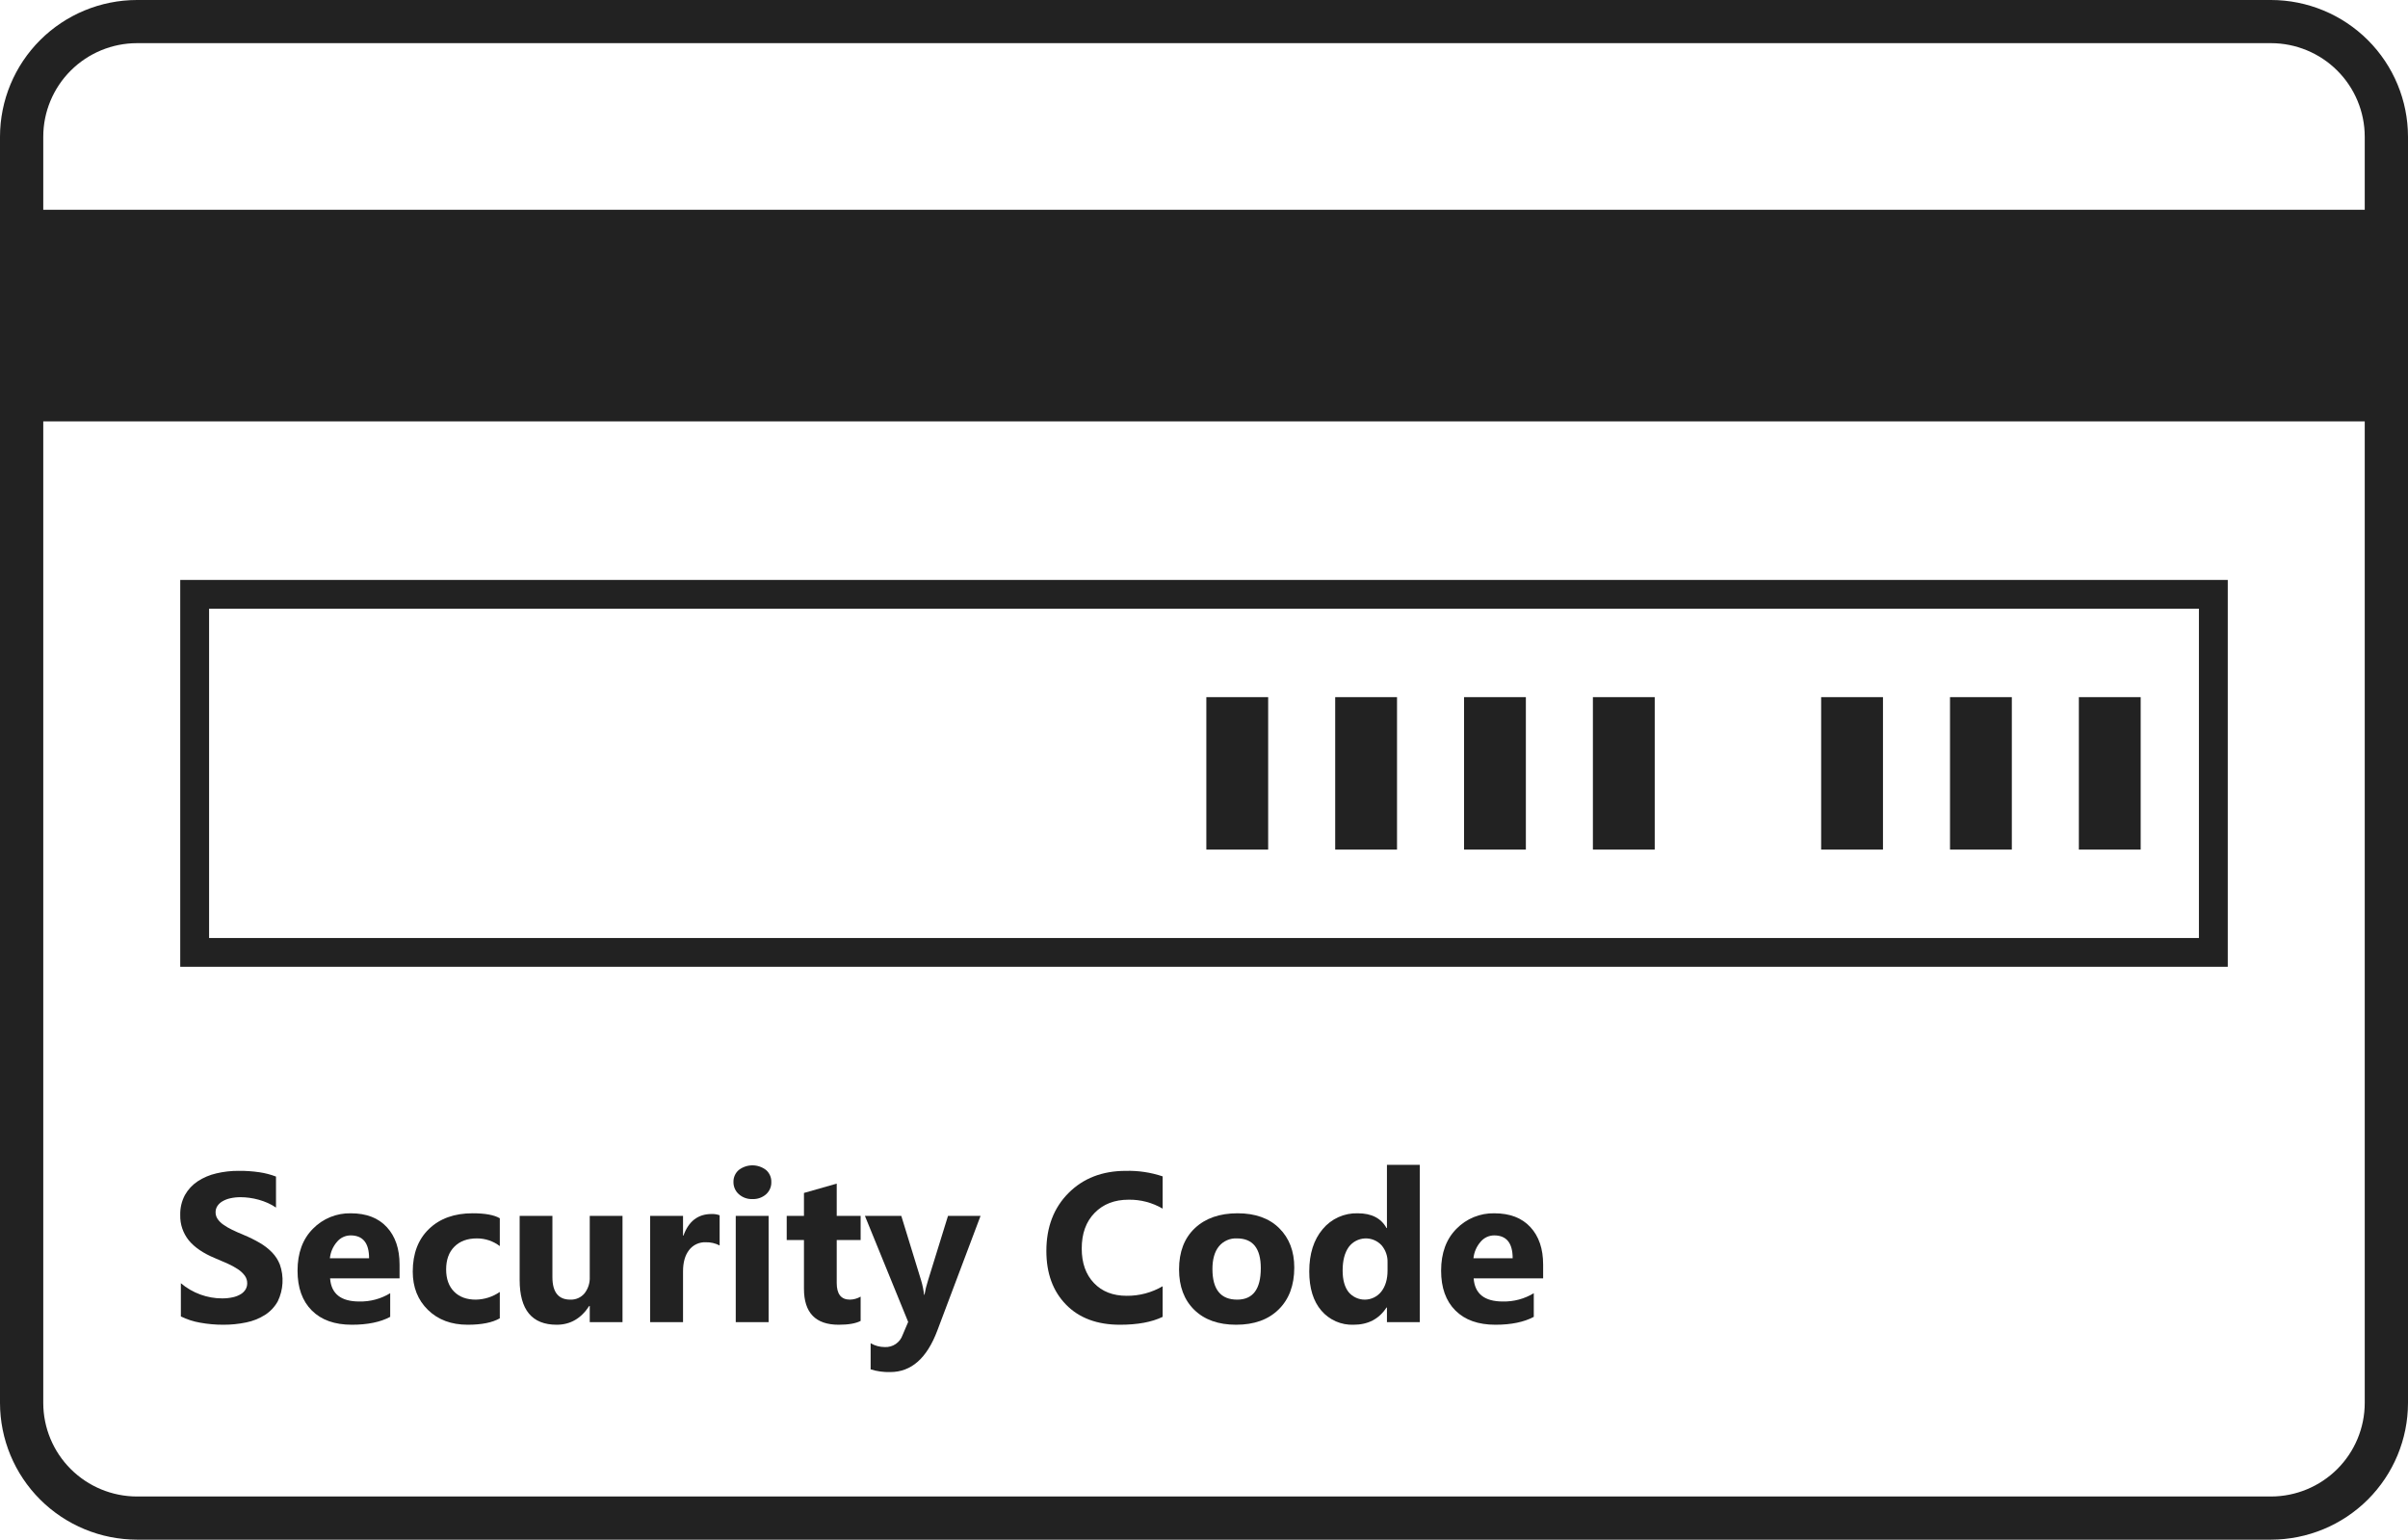 <svg width="147" height="94" viewBox="0 0 147 94" fill="none" xmlns="http://www.w3.org/2000/svg">
<g clip-path="url(#clip0_3416_148961)">
<path d="M138.638 0H8.362C6.145 0.002 4.02 0.883 2.452 2.447C0.884 4.012 0.003 6.133 0 8.346V85.654C0.003 87.867 0.884 89.988 2.452 91.553C4.02 93.117 6.145 93.998 8.362 94H138.638C140.855 93.998 142.98 93.117 144.548 91.553C146.116 89.988 146.997 87.867 147 85.654V8.346C146.997 6.133 146.116 4.012 144.548 2.447C142.98 0.883 140.855 0.003 138.638 0ZM8.362 2.635H138.638C140.155 2.637 141.609 3.239 142.682 4.31C143.754 5.38 144.358 6.832 144.359 8.346V12.806H2.641V8.346C2.642 6.832 3.246 5.38 4.318 4.31C5.391 3.239 6.845 2.637 8.362 2.635ZM138.638 91.365H8.362C6.845 91.363 5.391 90.761 4.318 89.69C3.246 88.62 2.642 87.168 2.641 85.654V25.728H144.359V85.654C144.358 87.168 143.754 88.62 142.682 89.69C141.609 90.76 140.155 91.363 138.638 91.365Z" fill="#222222"/>
<path d="M135.997 59.025H11.003V35.407H135.997V59.025ZM12.764 57.268H134.237V37.164H12.764V57.268Z" fill="#222222"/>
<path d="M130.681 42.562H126.907V51.87H130.681V42.562Z" fill="#222222"/>
<path d="M122.815 42.562H119.041V51.87H122.815V42.562Z" fill="#222222"/>
<path d="M114.949 42.562H111.175V51.87H114.949V42.562Z" fill="#222222"/>
<path d="M101.015 42.562H97.241V51.87H101.015V42.562Z" fill="#222222"/>
<path d="M93.149 42.562H89.375V51.87H93.149V42.562Z" fill="#222222"/>
<path d="M85.283 42.562H81.509V51.87H85.283V42.562Z" fill="#222222"/>
<path d="M77.417 42.562H73.643V51.87H77.417V42.562Z" fill="#222222"/>
<path d="M11.041 80.372V78.344C11.396 78.645 11.803 78.88 12.241 79.038C12.66 79.19 13.103 79.269 13.549 79.27C13.776 79.273 14.003 79.249 14.225 79.2C14.395 79.162 14.558 79.097 14.707 79.007C14.826 78.934 14.925 78.834 14.996 78.715C15.059 78.604 15.092 78.478 15.091 78.351C15.094 78.18 15.04 78.013 14.939 77.876C14.824 77.724 14.683 77.593 14.523 77.489C14.324 77.358 14.115 77.244 13.898 77.147C13.656 77.037 13.396 76.925 13.117 76.811C12.406 76.516 11.876 76.154 11.526 75.728C11.174 75.291 10.988 74.743 11.003 74.182C10.991 73.757 11.089 73.337 11.288 72.962C11.477 72.624 11.744 72.337 12.066 72.123C12.414 71.895 12.8 71.731 13.206 71.638C13.655 71.532 14.115 71.48 14.577 71.483C14.998 71.479 15.42 71.508 15.837 71.569C16.183 71.62 16.522 71.708 16.849 71.832V73.726C16.692 73.618 16.526 73.524 16.352 73.447C16.171 73.367 15.986 73.3 15.796 73.247C15.609 73.195 15.419 73.156 15.227 73.13C15.05 73.105 14.87 73.093 14.691 73.092C14.478 73.09 14.265 73.112 14.056 73.159C13.887 73.195 13.724 73.258 13.574 73.346C13.452 73.417 13.347 73.516 13.269 73.634C13.197 73.746 13.159 73.877 13.161 74.011C13.159 74.156 13.201 74.298 13.282 74.419C13.375 74.553 13.491 74.669 13.625 74.762C13.795 74.882 13.976 74.989 14.164 75.078C14.376 75.182 14.615 75.289 14.882 75.398C15.219 75.537 15.547 75.699 15.862 75.883C16.136 76.041 16.387 76.237 16.608 76.463C16.814 76.675 16.975 76.926 17.084 77.201C17.342 77.935 17.297 78.742 16.96 79.444C16.773 79.783 16.503 80.07 16.177 80.28C15.824 80.502 15.434 80.658 15.025 80.739C14.568 80.834 14.103 80.881 13.637 80.879C13.159 80.881 12.682 80.838 12.212 80.752C11.806 80.682 11.411 80.554 11.041 80.372Z" fill="#222222"/>
<path d="M24.392 78.047H20.151C20.218 78.99 20.813 79.46 21.935 79.46C22.599 79.474 23.253 79.299 23.82 78.954V80.398C23.219 80.719 22.438 80.879 21.477 80.879C20.428 80.879 19.613 80.589 19.034 80.008C18.454 79.428 18.164 78.618 18.164 77.579C18.164 76.501 18.477 75.648 19.103 75.019C19.403 74.712 19.763 74.47 20.16 74.307C20.558 74.145 20.985 74.066 21.414 74.075C22.362 74.075 23.095 74.356 23.613 74.918C24.132 75.479 24.392 76.242 24.392 77.205V78.047ZM22.531 76.819C22.531 75.889 22.155 75.425 21.401 75.424C21.241 75.425 21.083 75.461 20.939 75.53C20.794 75.599 20.667 75.7 20.567 75.824C20.325 76.104 20.176 76.451 20.138 76.819H22.531Z" fill="#222222"/>
<path d="M30.511 80.486C30.058 80.748 29.404 80.879 28.549 80.879C27.55 80.879 26.742 80.577 26.124 79.973C25.506 79.369 25.197 78.59 25.197 77.635C25.197 76.532 25.529 75.663 26.191 75.028C26.853 74.392 27.739 74.074 28.848 74.074C29.613 74.074 30.168 74.176 30.511 74.378V76.077C30.108 75.769 29.615 75.605 29.108 75.608C28.532 75.608 28.076 75.776 27.74 76.111C27.404 76.447 27.235 76.911 27.235 77.502C27.235 78.076 27.396 78.527 27.718 78.854C28.039 79.182 28.481 79.346 29.044 79.346C29.569 79.338 30.079 79.175 30.511 78.877V80.486Z" fill="#222222"/>
<path d="M38.002 80.721H36.002V79.733H35.97C35.475 80.497 34.813 80.879 33.983 80.879C32.477 80.879 31.724 79.969 31.723 78.148V74.233H33.723V77.971C33.723 78.888 34.087 79.346 34.815 79.346C34.978 79.353 35.141 79.322 35.29 79.257C35.44 79.191 35.572 79.093 35.678 78.969C35.907 78.679 36.022 78.315 36.002 77.946V74.233H38.002V80.721Z" fill="#222222"/>
<path d="M43.931 76.039C43.671 75.903 43.38 75.836 43.087 75.843C42.89 75.834 42.695 75.873 42.517 75.956C42.339 76.039 42.183 76.165 42.064 76.321C41.819 76.64 41.696 77.074 41.697 77.623V80.721H39.69V74.233H41.697V75.437H41.722C42.039 74.559 42.61 74.119 43.436 74.119C43.604 74.112 43.773 74.138 43.931 74.195V76.039Z" fill="#222222"/>
<path d="M45.931 73.206C45.625 73.219 45.327 73.11 45.099 72.905C44.995 72.813 44.913 72.699 44.857 72.571C44.801 72.444 44.773 72.306 44.775 72.167C44.771 72.028 44.798 71.89 44.854 71.763C44.91 71.636 44.994 71.523 45.099 71.432C45.338 71.248 45.631 71.147 45.932 71.147C46.234 71.147 46.527 71.248 46.766 71.432C46.87 71.523 46.953 71.637 47.008 71.764C47.064 71.891 47.091 72.028 47.086 72.167C47.091 72.308 47.064 72.447 47.009 72.576C46.953 72.705 46.87 72.821 46.766 72.915C46.535 73.115 46.236 73.22 45.931 73.206ZM46.921 80.721H44.915V74.233H46.921V80.721Z" fill="#222222"/>
<path d="M52.539 80.645C52.243 80.801 51.797 80.879 51.2 80.879C49.786 80.879 49.08 80.146 49.079 78.681V75.709H48.026V74.233H49.079V72.833L51.079 72.263V74.233H52.539V75.709H51.079V78.332C51.079 79.008 51.348 79.346 51.886 79.346C52.115 79.341 52.34 79.278 52.539 79.163V80.645Z" fill="#222222"/>
<path d="M59.859 74.233L57.218 81.24C56.583 82.926 55.627 83.768 54.349 83.768C53.942 83.78 53.537 83.724 53.149 83.603V82.007C53.412 82.162 53.713 82.243 54.019 82.242C54.253 82.253 54.485 82.188 54.68 82.056C54.874 81.925 55.021 81.734 55.098 81.513L55.441 80.708L52.8 74.233H55.021L56.234 78.18C56.319 78.464 56.378 78.754 56.412 79.049H56.437C56.486 78.759 56.556 78.473 56.647 78.193L57.872 74.233H59.859Z" fill="#222222"/>
<path d="M70.975 80.398C70.31 80.719 69.442 80.879 68.372 80.879C66.975 80.879 65.877 80.47 65.077 79.65C64.277 78.831 63.877 77.739 63.877 76.375C63.877 74.922 64.327 73.744 65.226 72.84C66.125 71.936 67.292 71.484 68.727 71.484C69.49 71.464 70.251 71.578 70.975 71.82V73.79C70.344 73.421 69.623 73.232 68.892 73.245C68.037 73.245 67.347 73.513 66.823 74.05C66.298 74.586 66.035 75.313 66.036 76.229C66.036 77.108 66.283 77.808 66.778 78.329C67.273 78.851 67.94 79.112 68.778 79.112C69.549 79.12 70.308 78.918 70.975 78.529V80.398Z" fill="#222222"/>
<path d="M75.462 80.879C74.379 80.879 73.527 80.576 72.907 79.97C72.287 79.364 71.977 78.541 71.977 77.502C71.977 76.429 72.299 75.59 72.942 74.984C73.585 74.377 74.455 74.074 75.551 74.074C76.631 74.074 77.477 74.377 78.091 74.984C78.704 75.59 79.011 76.391 79.011 77.388C79.011 78.465 78.695 79.316 78.062 79.941C77.429 80.567 76.563 80.879 75.462 80.879ZM75.513 75.608C75.303 75.597 75.094 75.635 74.903 75.72C74.711 75.805 74.541 75.933 74.409 76.095C74.146 76.421 74.015 76.881 74.015 77.477C74.015 78.723 74.519 79.346 75.526 79.346C76.487 79.346 76.967 78.706 76.967 77.426C76.967 76.214 76.482 75.608 75.513 75.608Z" fill="#222222"/>
<path d="M86.673 80.721H84.668V79.827H84.642C84.185 80.529 83.514 80.879 82.629 80.879C82.259 80.893 81.89 80.822 81.55 80.674C81.211 80.525 80.909 80.302 80.668 80.021C80.173 79.449 79.925 78.649 79.925 77.623C79.925 76.55 80.198 75.69 80.744 75.044C81.004 74.73 81.332 74.479 81.704 74.311C82.076 74.143 82.482 74.062 82.89 74.075C83.728 74.075 84.312 74.375 84.642 74.975H84.668V71.116H86.673V80.721ZM84.705 77.566V77.078C84.719 76.694 84.588 76.318 84.338 76.026C84.208 75.886 84.049 75.776 83.872 75.704C83.695 75.632 83.504 75.6 83.313 75.61C83.122 75.62 82.936 75.672 82.767 75.762C82.599 75.852 82.452 75.978 82.338 76.131C82.088 76.479 81.963 76.957 81.963 77.566C81.963 78.136 82.084 78.575 82.325 78.884C82.447 79.031 82.601 79.148 82.775 79.228C82.948 79.308 83.138 79.349 83.329 79.346C83.52 79.344 83.709 79.299 83.881 79.214C84.052 79.13 84.203 79.008 84.322 78.858C84.577 78.533 84.705 78.102 84.705 77.566Z" fill="#222222"/>
<path d="M94.203 78.047H89.962C90.03 78.99 90.624 79.46 91.746 79.46C92.41 79.474 93.064 79.299 93.632 78.954V80.398C93.03 80.719 92.249 80.879 91.289 80.879C90.239 80.879 89.424 80.589 88.845 80.008C88.265 79.428 87.975 78.618 87.975 77.579C87.975 76.501 88.288 75.648 88.914 75.019C89.214 74.712 89.574 74.47 89.972 74.307C90.369 74.145 90.796 74.066 91.225 74.075C92.173 74.075 92.906 74.356 93.425 74.918C93.944 75.479 94.203 76.242 94.203 77.205V78.047ZM92.343 76.819C92.343 75.889 91.966 75.425 91.213 75.424C91.052 75.425 90.894 75.461 90.75 75.53C90.606 75.599 90.479 75.7 90.378 75.824C90.137 76.104 89.987 76.451 89.949 76.819H92.343Z" fill="#222222"/>
</g>
<defs>
<clipPath id="clip0_3416_148961">
<rect width="147" height="94" fill="white"/>
</clipPath>
</defs>
</svg>
